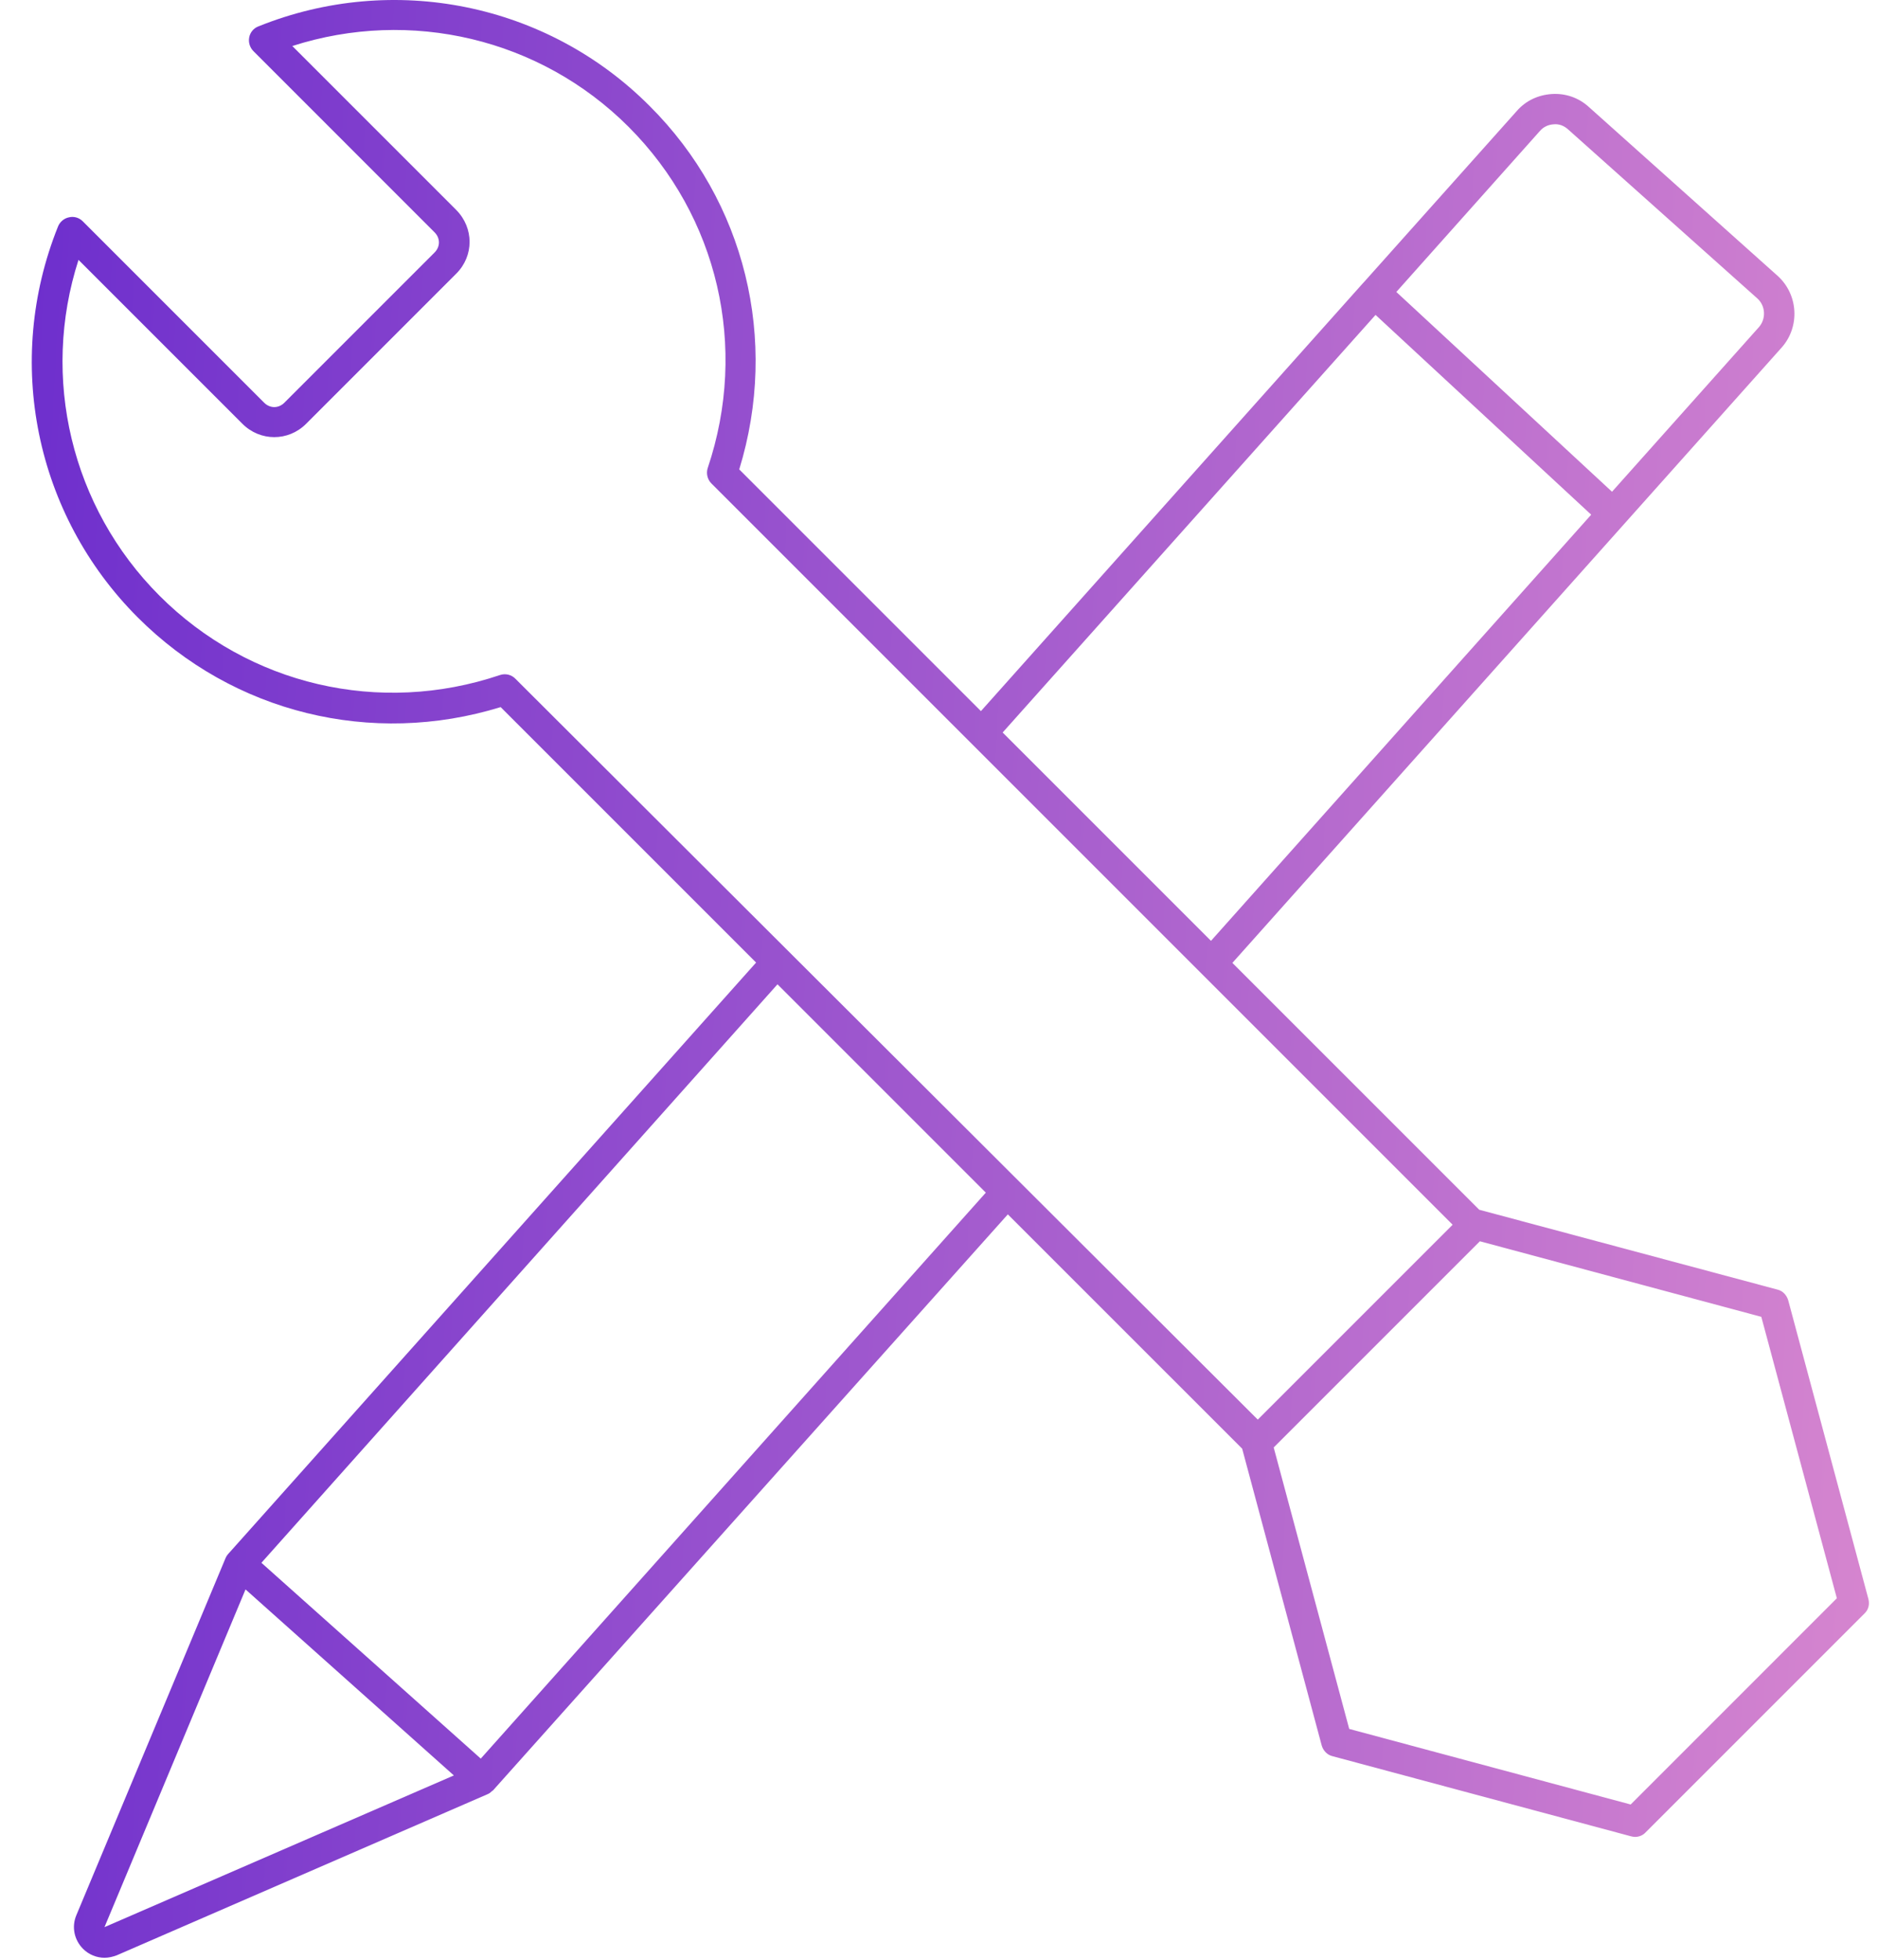 <svg width="46" height="48" viewBox="0 0 46 48" fill="none" xmlns="http://www.w3.org/2000/svg">
<path d="M45.764 39.161L43.801 31.848C43.763 31.721 43.666 31.616 43.539 31.586L36.233 29.63L30.186 23.584L43.644 8.508C44.093 7.998 44.048 7.211 43.539 6.754L38.915 2.618C38.668 2.393 38.346 2.281 38.009 2.303C37.672 2.326 37.372 2.468 37.155 2.716L33.401 6.919C33.401 6.919 33.393 6.919 33.393 6.927C33.393 6.927 33.393 6.934 33.386 6.934L24.027 17.417L18.107 11.497C19.081 8.328 18.257 4.933 15.912 2.596C13.402 0.078 9.633 -0.686 6.328 0.647C6.209 0.692 6.126 0.797 6.104 0.917C6.081 1.037 6.119 1.164 6.209 1.254L10.644 5.69C10.787 5.833 10.787 6.042 10.644 6.185L6.965 9.864C6.823 10.006 6.613 10.006 6.471 9.864L2.027 5.42C1.938 5.331 1.81 5.293 1.69 5.323C1.57 5.346 1.466 5.435 1.421 5.548C0.094 8.852 0.859 12.606 3.376 15.124C5.714 17.462 9.101 18.293 12.263 17.319L18.52 23.576L5.624 38.022C5.587 38.06 5.549 38.105 5.527 38.157L1.87 46.909C1.75 47.194 1.818 47.516 2.035 47.733C2.177 47.876 2.372 47.951 2.559 47.951C2.657 47.951 2.762 47.928 2.859 47.891L11.948 43.942C11.986 43.927 12.023 43.897 12.053 43.867C12.061 43.859 12.068 43.859 12.076 43.852C12.076 43.852 12.083 43.852 12.083 43.844L24.686 29.743L30.426 35.482L32.374 42.751C32.411 42.878 32.509 42.983 32.636 43.013L39.95 44.976C39.979 44.983 40.017 44.991 40.047 44.991C40.144 44.991 40.242 44.953 40.309 44.879L45.667 39.521C45.764 39.431 45.801 39.296 45.764 39.161ZM37.717 3.21C37.799 3.113 37.919 3.053 38.054 3.045C38.189 3.03 38.316 3.083 38.413 3.173L43.044 7.309C43.246 7.489 43.261 7.803 43.089 8.006L39.485 12.044L34.202 7.151L37.717 3.21ZM33.693 7.713L38.975 12.606L29.662 23.044L24.559 17.941L33.693 7.713ZM12.248 16.533C9.296 17.529 6.096 16.78 3.908 14.592C1.743 12.426 0.993 9.249 1.923 6.365L5.939 10.381C6.373 10.815 7.063 10.815 7.497 10.381L11.176 6.702C11.611 6.267 11.611 5.585 11.176 5.143L7.16 1.127C10.053 0.198 13.229 0.94 15.395 3.105C17.59 5.301 18.332 8.5 17.336 11.46C17.291 11.595 17.328 11.745 17.426 11.842L35.581 29.997L30.808 34.77L12.63 16.63C12.533 16.525 12.383 16.488 12.248 16.533ZM2.559 47.201L6.014 38.929L11.117 43.485L2.559 47.201ZM11.776 43.073L6.403 38.277L19.044 24.108L24.147 29.211L11.776 43.073ZM39.942 44.197L33.048 42.346L31.198 35.452L36.248 30.402L43.142 32.253L44.992 39.146L39.942 44.197Z" fill="url(#paint0_linear_2713_27518)"/>
<defs>
<linearGradient id="paint0_linear_2713_27518" x1="-12.052" y1="-6.309" x2="87.647" y2="-0.583" gradientUnits="userSpaceOnUse">
<stop stop-color="#5016CC"/>
<stop offset="0.757" stop-color="#F7A1D0"/>
</linearGradient>
</defs>
</svg>
